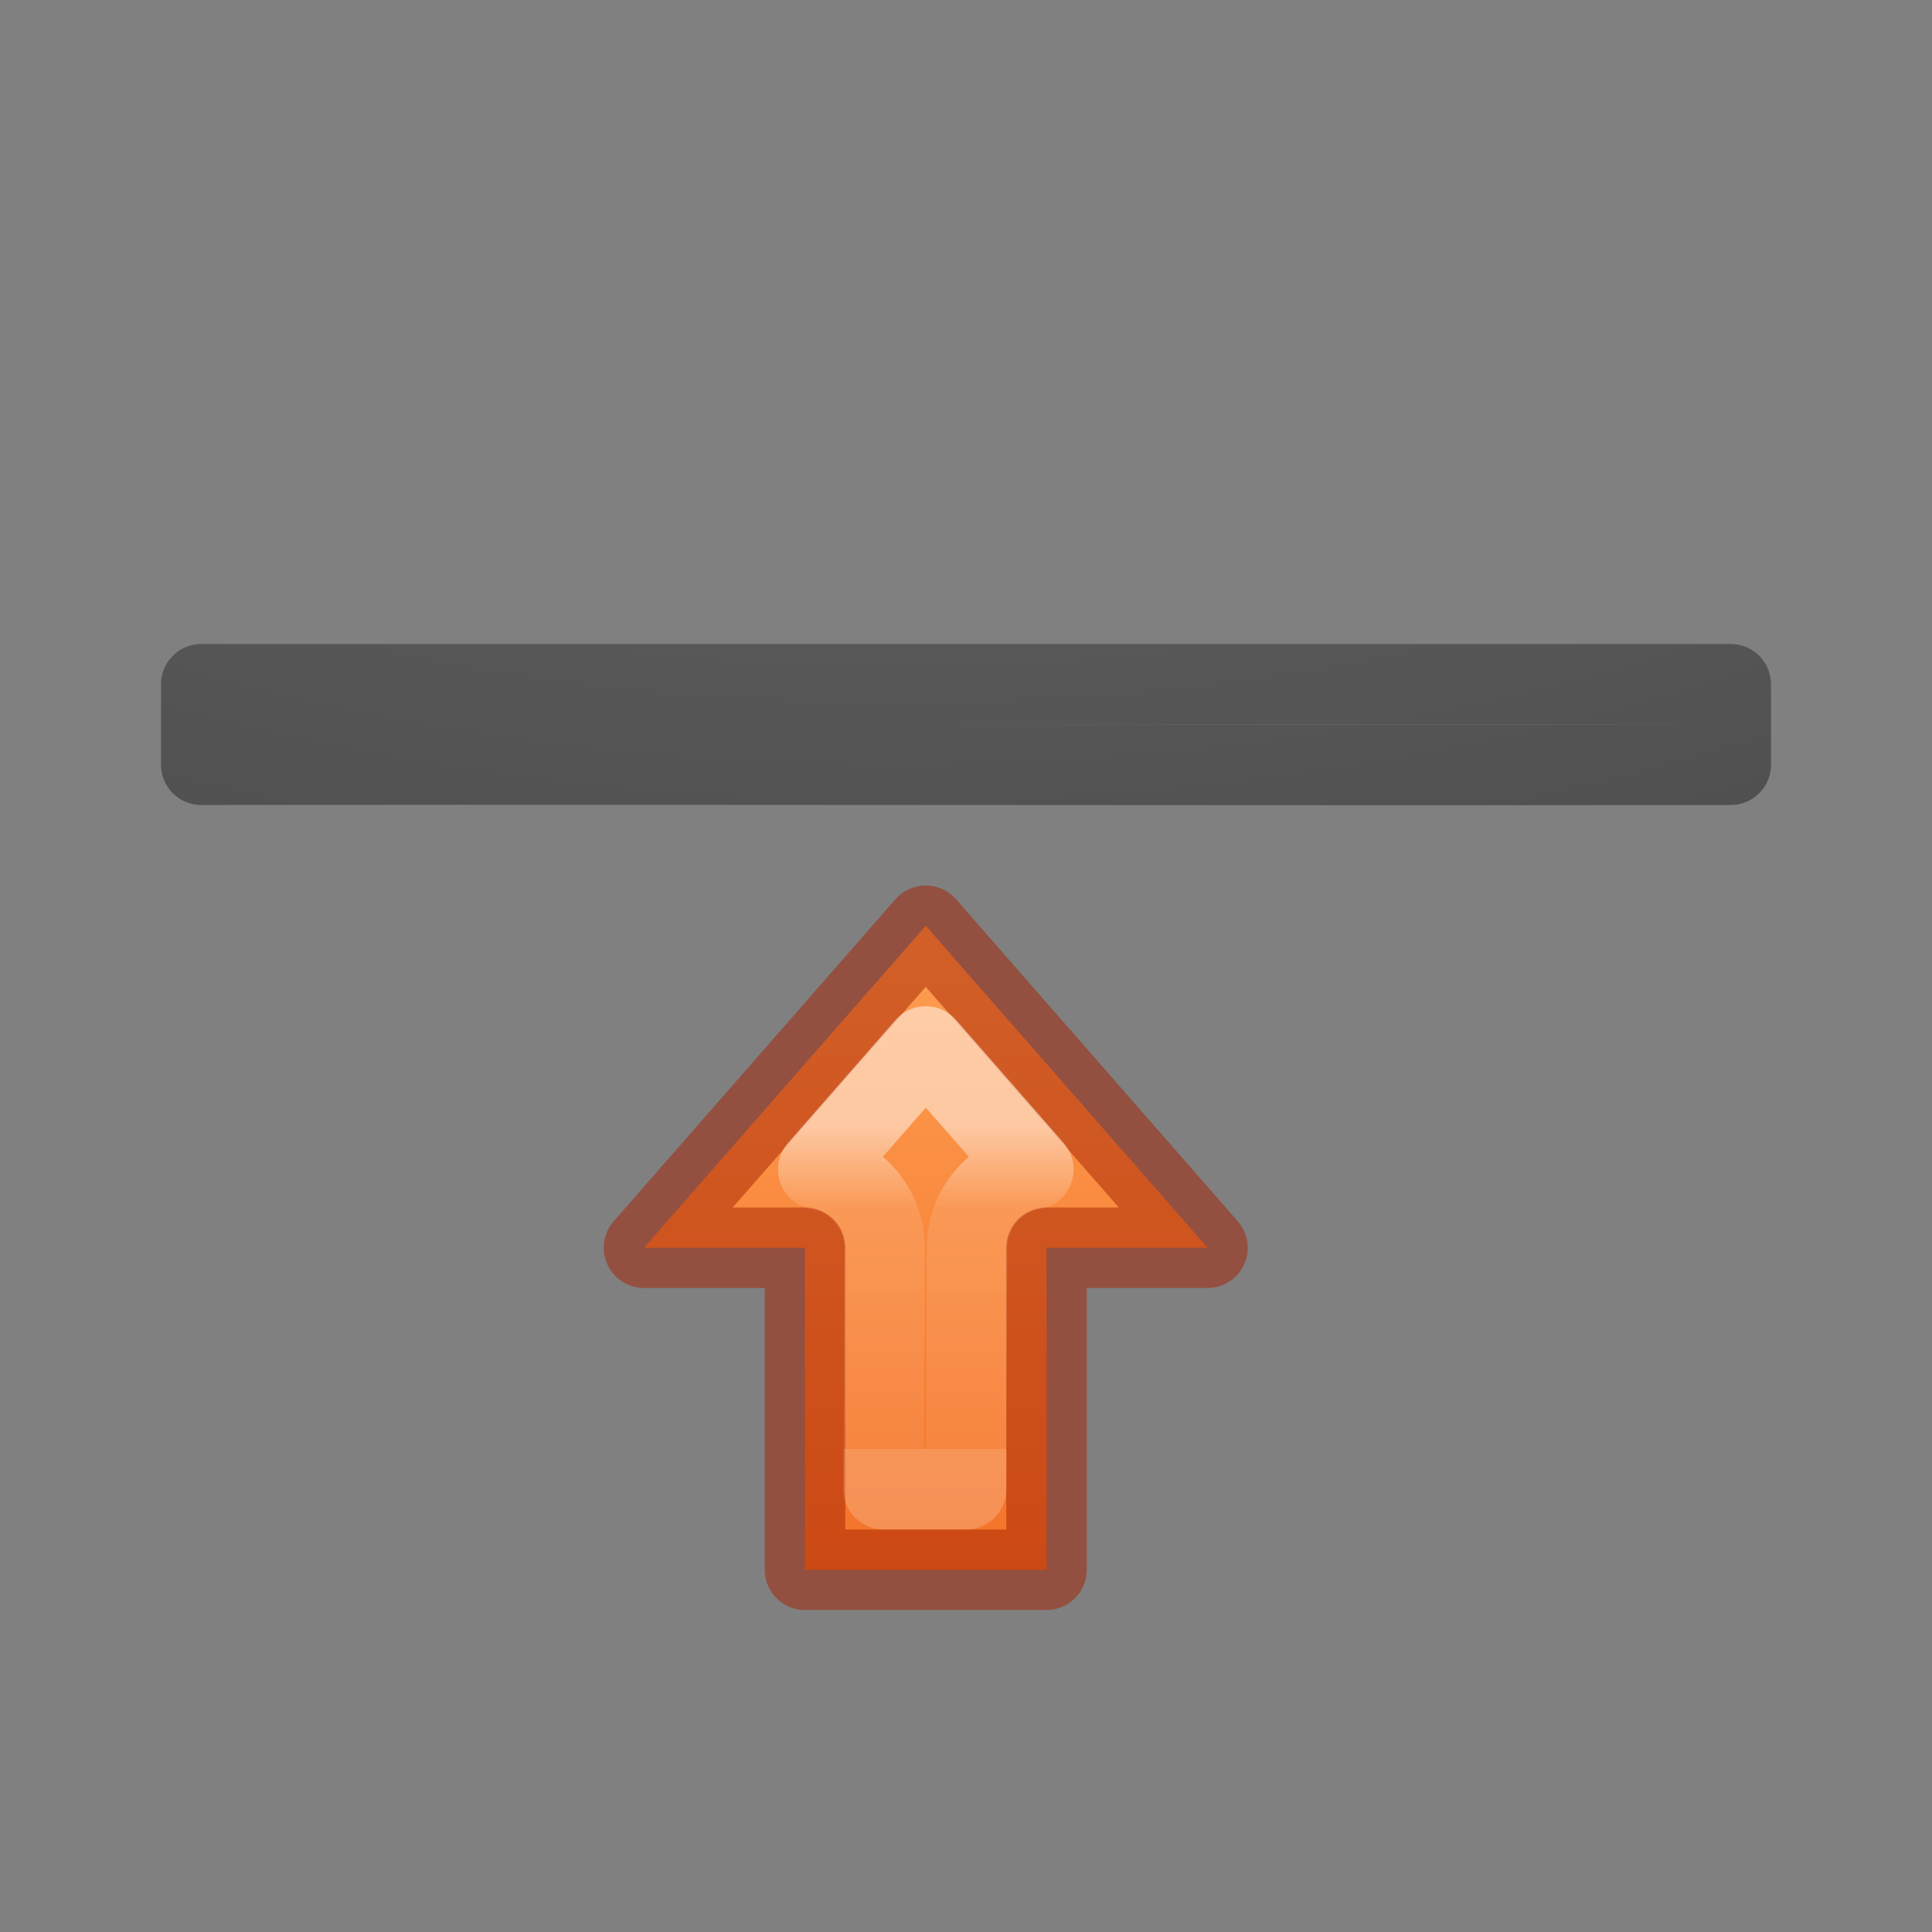 <svg viewBox="0 0 24 24" xmlns="http://www.w3.org/2000/svg" xmlns:xlink="http://www.w3.org/1999/xlink"><rect x="0" y="0" width="24" height="24" fill="#808080" stroke="none"/><linearGradient id="a" gradientTransform="matrix(1 0 0 -1 -5 34.5)" gradientUnits="userSpaceOnUse" x1="17" x2="17" y1="19.5" y2="15.5"><stop offset="0" stop-color="#fff"/><stop offset=".25" stop-color="#fff" stop-opacity=".235"/><stop offset="1" stop-color="#fff" stop-opacity=".157"/><stop offset="1" stop-color="#fff" stop-opacity=".392"/></linearGradient><linearGradient id="b" gradientTransform="matrix(1 0 0 -1 8 34)" gradientUnits="userSpaceOnUse" x1="4" x2="4" y1="22" y2="13.5"><stop offset="0" stop-color="#ffa154"/><stop offset="1" stop-color="#f37329"/></linearGradient><radialGradient id="c" cx="9.723" cy="-91.022" gradientTransform="matrix(-5.527 -0 0 -3.204 64.919 -291.002)" gradientUnits="userSpaceOnUse" r="7"><stop offset="0" stop-color="#737373"/><stop offset=".262" stop-color="#636363"/><stop offset=".705" stop-color="#4b4b4b"/><stop offset="1" stop-color="#3f3f3f"/></radialGradient><g stroke-linecap="round" stroke-linejoin="round" transform="translate(0 -3)"><path d="m2.5 11.5v.998.002c6.318-.009 12.682.009 19 0v-1h-19z" fill="none" stroke="url(#c)"/><g transform="translate(-.5 2)"><path d="m10.5 20.5v-4h-2l3.5-4 3.5 4h-2v4z" fill="url(#b)" stroke="#a62100" stroke-opacity=".502"/><path d="m11.477 19.5.012-3c-.001-.482-.349-.893-.824-.973l1.336-1.527 1.336 1.527c-.475.08-.823.491-.824.973l-.012 3z" fill="none" opacity=".5" stroke="url(#a)"/></g></g></svg>